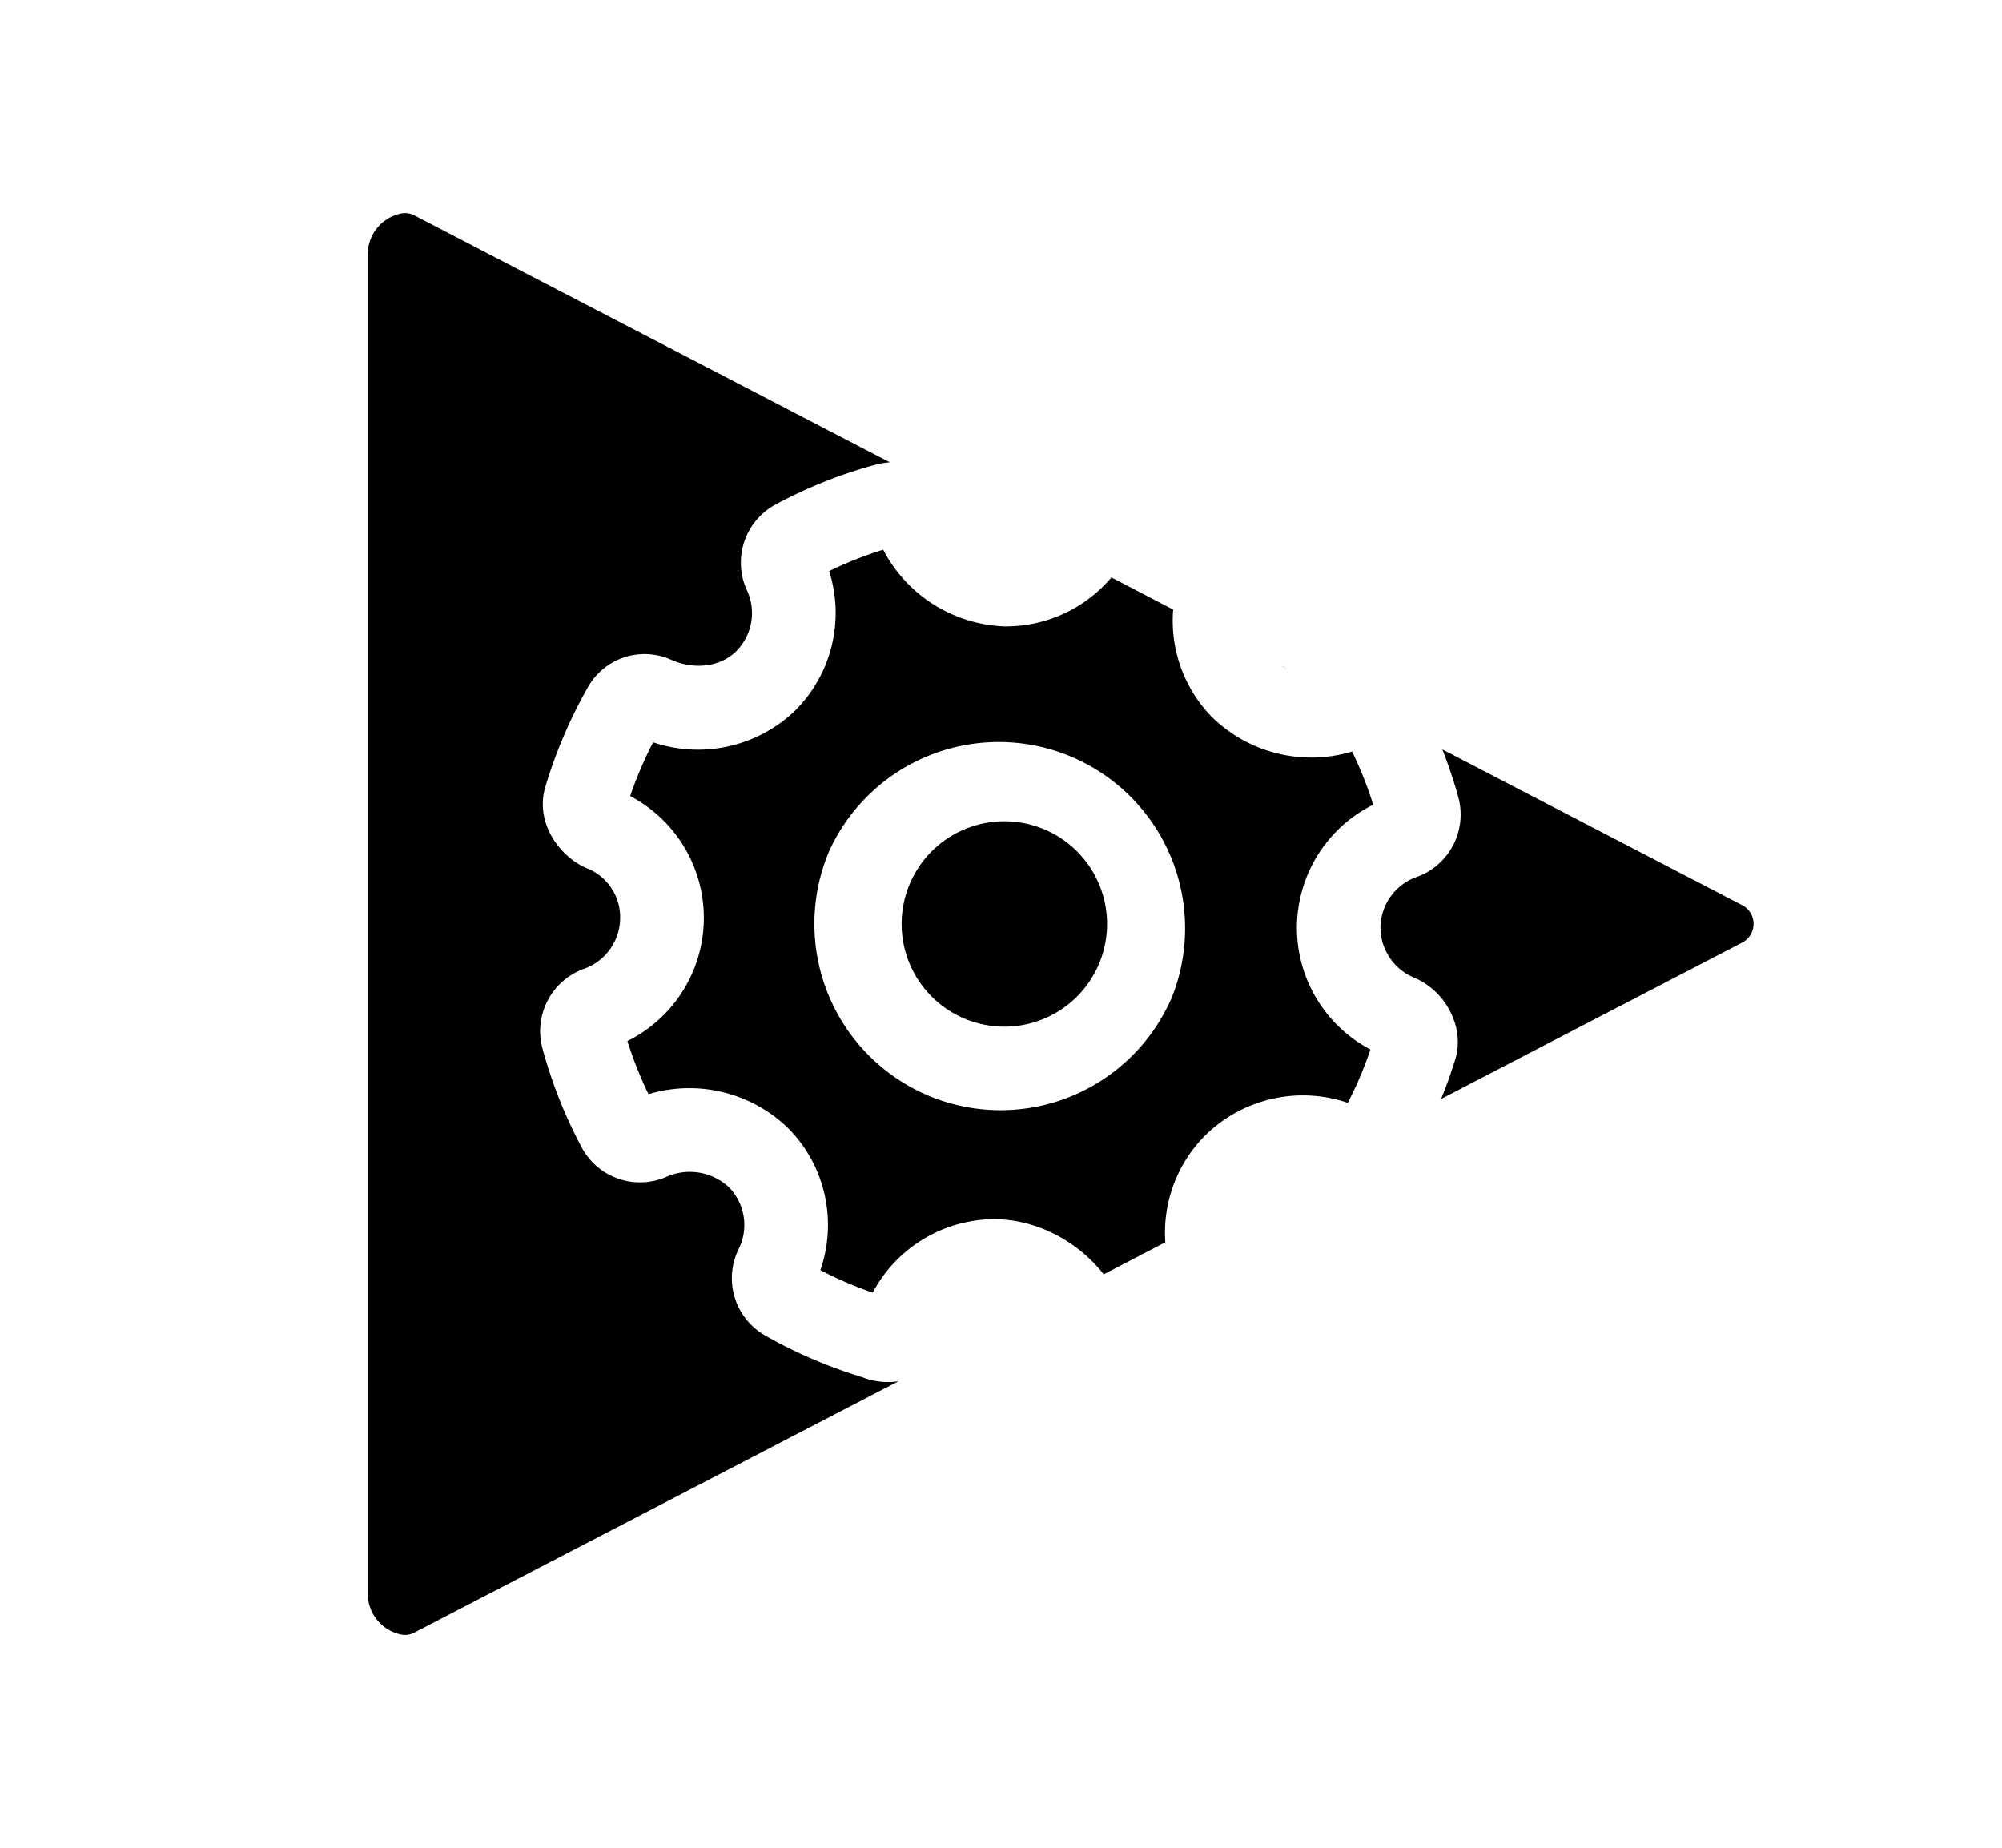 <svg xmlns="http://www.w3.org/2000/svg" width="13" height="12" viewBox="0 0 13 12"><path fill-rule="evenodd" d="M5.606 8.946a3.096 3.096 0 01-.638-.273.428.428 0 01-.171-.562.351.351 0 00-.063-.4.374.374 0 00-.398-.072.429.429 0 01-.558-.186 3.062 3.062 0 01-.256-.646.43.43 0 01.27-.515.353.353 0 00.235-.326.343.343 0 00-.21-.325l-.006-.002c-.183-.078-.338-.301-.27-.528.067-.225.16-.442.275-.645a.422.422 0 01.549-.178c.15.063.313.041.413-.056a.351.351 0 00.072-.399.429.429 0 01.187-.557c.205-.11.424-.198.652-.259a.426.426 0 01.09-.014L2.693 1.4a.132.132 0 00-.086-.014.271.271 0 00-.219.267v8.696c0 .133.095.243.22.267a.13.13 0 00.084-.014L5.835 8.97a.454.454 0 01-.228-.023zm2.005-2.473a1.21 1.21 0 01-1.586.641 1.211 1.211 0 01-.641-1.586 1.21 1.21 0 012.227.945zm1.306-1.247a2.502 2.502 0 00-.137-.345.923.923 0 01-.912-.226.895.895 0 01-.25-.696l-.401-.209a.897.897 0 01-.682.318h-.012a.926.926 0 01-.788-.498c-.12.037-.238.084-.351.139a.895.895 0 01-.227.912.912.912 0 01-.916.2 2.548 2.548 0 00-.149.349.893.893 0 01-.018 1.591c.037.118.083.234.137.345a.921.921 0 01.912.226c.238.243.314.6.204.917a2.524 2.524 0 00.34.146.898.898 0 01.79-.477h.01c.27.004.533.145.7.358l.4-.208a.893.893 0 01.267-.702.905.905 0 01.918-.204c.057-.11.107-.227.147-.346a.893.893 0 01.018-1.59zm2.397.653L9.366 4.867c.04.102.075.206.104.312a.43.43 0 01-.27.516.353.353 0 00-.236.326.354.354 0 00.22.329c.207.088.327.324.267.526a3.08 3.08 0 01-.093.261l1.956-1.016a.137.137 0 000-.242zM8.355 4.342l-.033-.018c.01.007.022.013.033.018zm-1.857.992a.667.667 0 11-.004 1.333.667.667 0 01.004-1.333z" clip-rule="evenodd"/></svg>